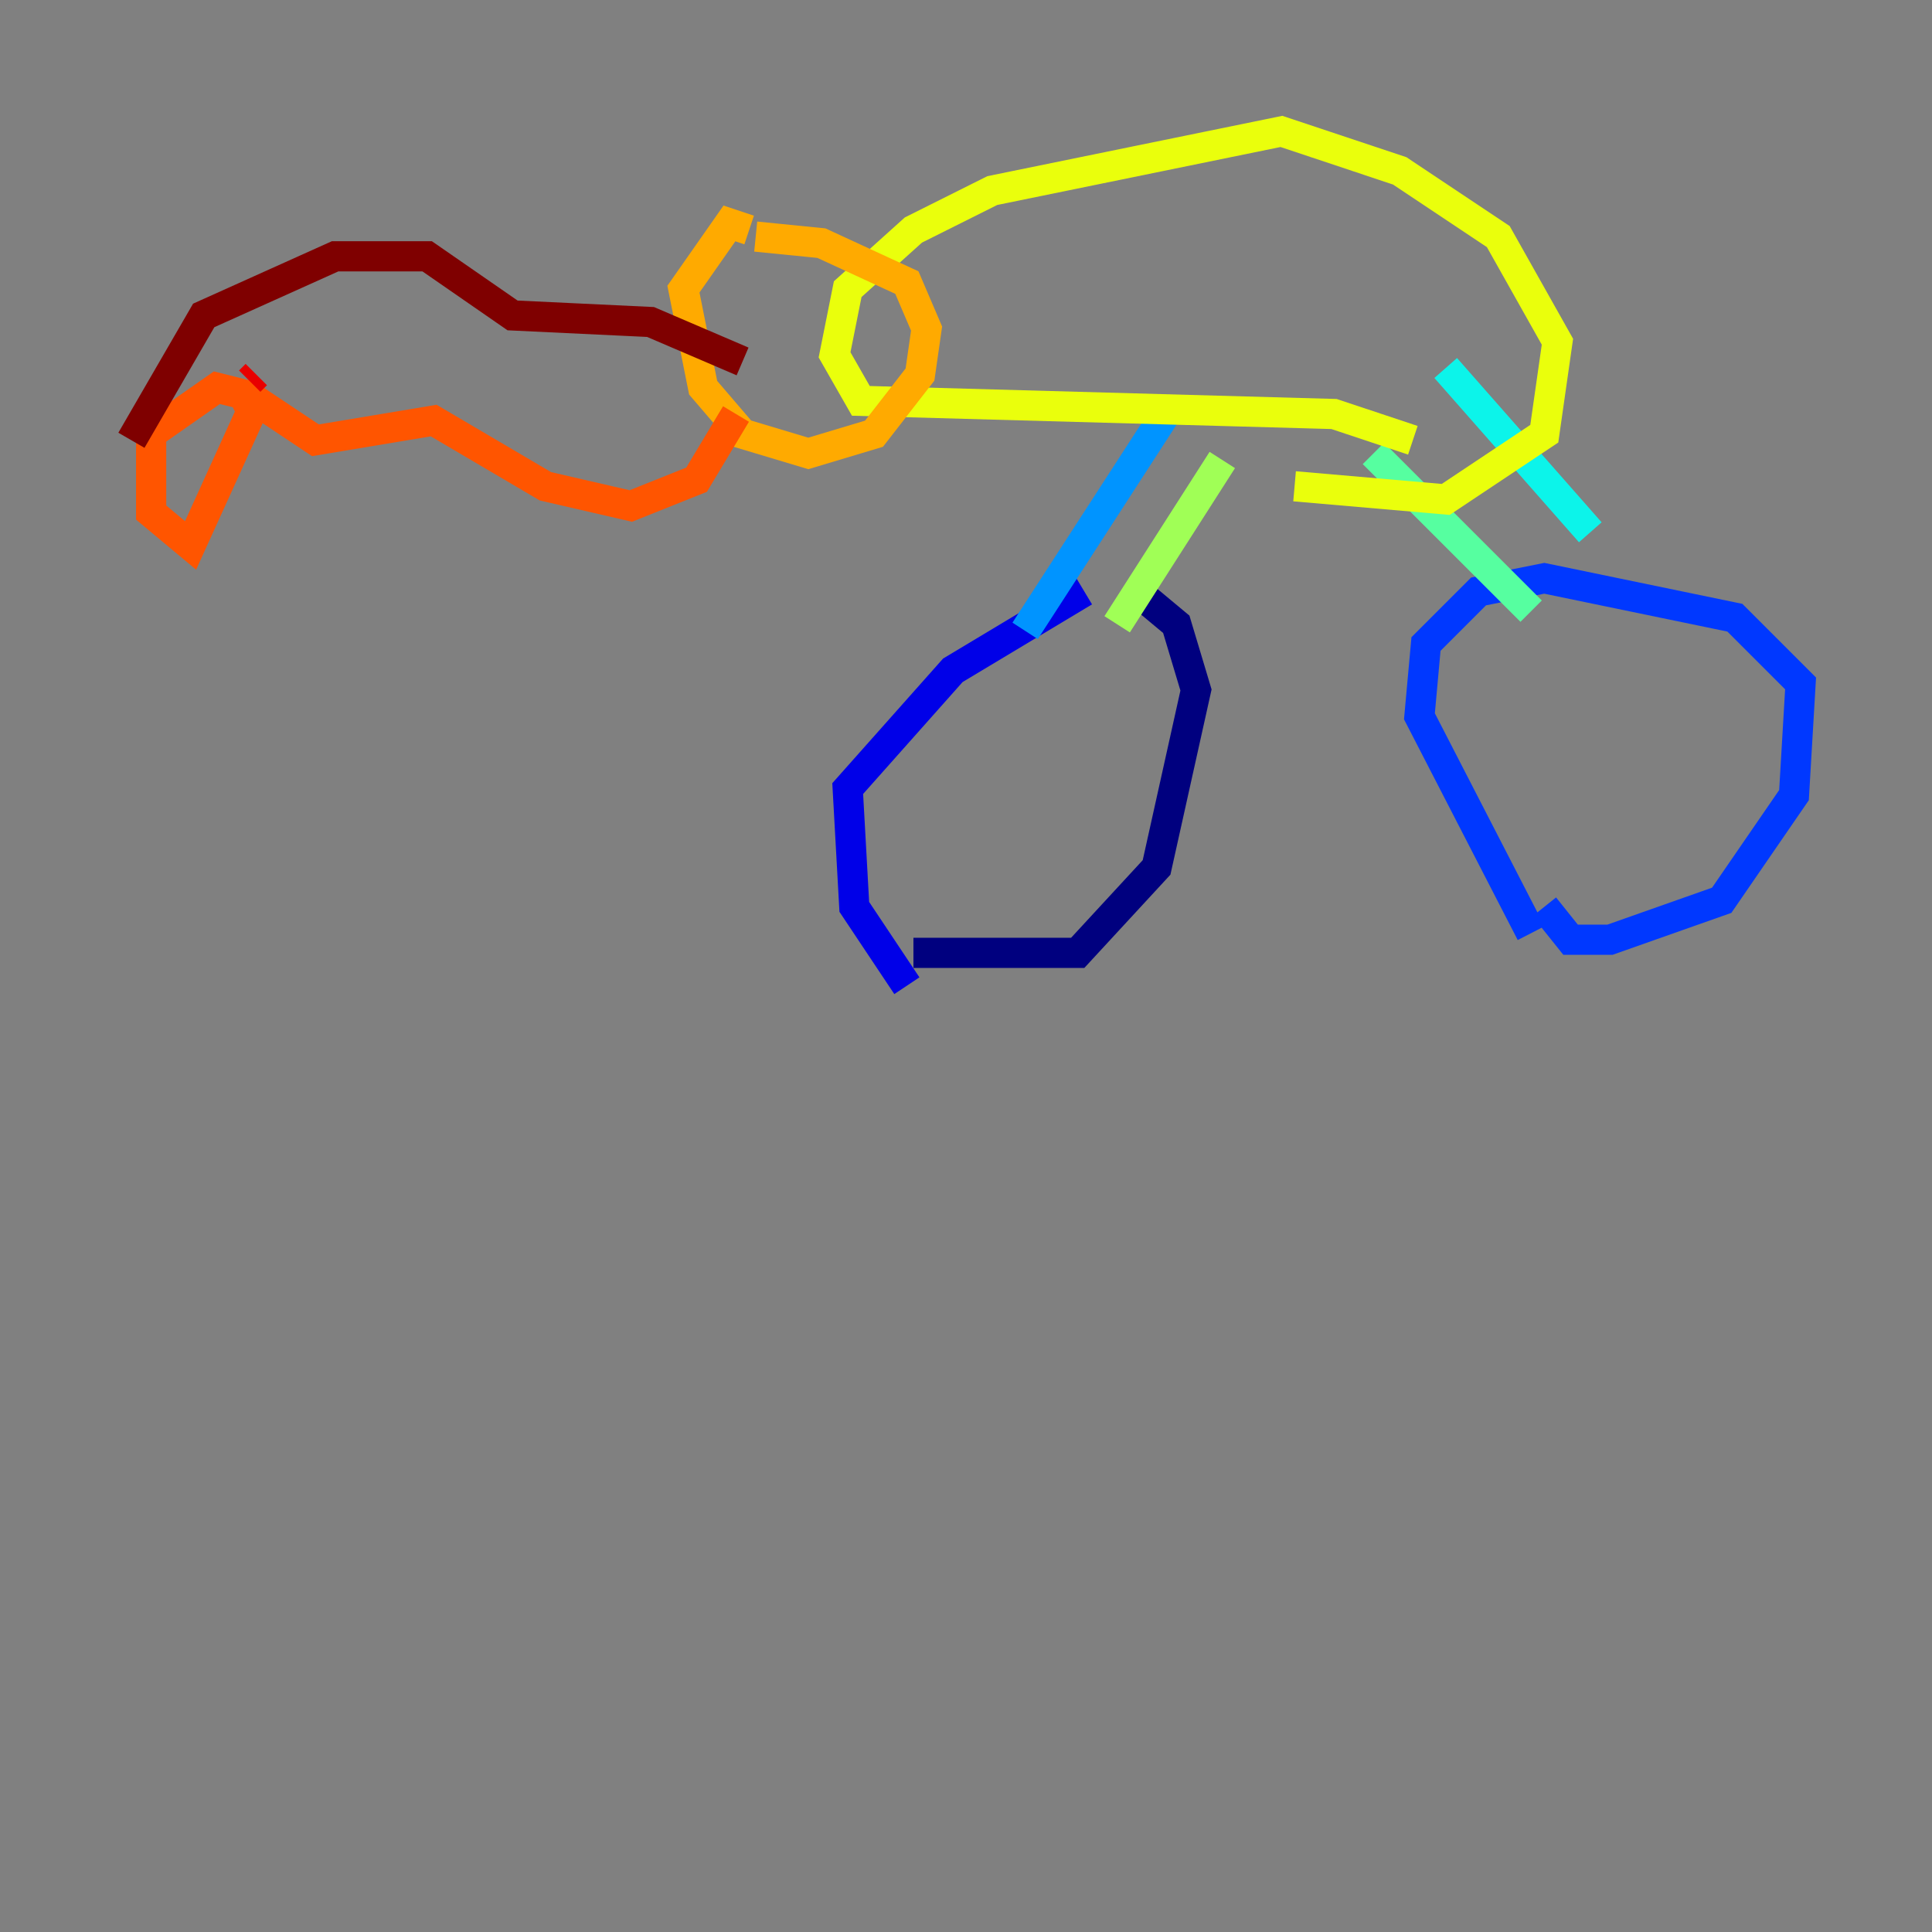 <?xml version="1.0" encoding="utf-8" ?>
<svg baseProfile="tiny" height="128" version="1.2" viewBox="0,0,128,128" width="128" xmlns="http://www.w3.org/2000/svg" xmlns:ev="http://www.w3.org/2001/xml-events" xmlns:xlink="http://www.w3.org/1999/xlink"><rect x="0" y="0" width="128" height="128" fill="#808080" stroke="none"/><defs /><polyline fill="none" points="60.517,63.129 71.401,63.129 76.626,57.469 79.238,45.714 77.932,41.361 75.32,39.184" stroke="#00007f" stroke-width="2" /><polyline fill="none" points="71.837,39.184 63.129,44.408 56.163,52.245 56.599,60.082 60.082,65.306" stroke="#0000e8" stroke-width="2" /><polyline fill="none" points="102.313,60.082 104.054,62.258 106.667,62.258 114.068,59.646 118.857,52.68 119.293,45.279 114.939,40.925 102.313,38.313 97.959,39.184 94.476,42.667 94.041,47.456 101.442,61.823" stroke="#0038ff" stroke-width="2" /><polyline fill="none" points="67.918,41.796 77.497,26.993" stroke="#0094ff" stroke-width="2" /><polyline fill="none" points="105.361,35.265 95.782,24.381" stroke="#0cf4ea" stroke-width="2" /><polyline fill="none" points="101.442,40.49 90.993,30.041" stroke="#56ffa0" stroke-width="2" /><polyline fill="none" points="74.014,41.361 80.98,30.476" stroke="#a0ff56" stroke-width="2" /><polyline fill="none" points="93.605,29.17 88.381,27.429 57.034,26.558 55.292,23.51 56.163,19.157 60.517,15.238 65.742,12.626 84.898,8.707 92.735,11.32 99.265,15.674 103.184,22.64 102.313,28.735 95.782,33.088 85.769,32.218" stroke="#eaff0c" stroke-width="2" /><polyline fill="none" points="49.633,15.238 48.327,14.803 45.279,19.157 46.585,25.687 49.197,28.735 53.551,30.041 57.905,28.735 60.952,24.816 61.388,21.769 60.082,18.721 54.422,16.109 50.068,15.674" stroke="#ffaa00" stroke-width="2" /><polyline fill="none" points="48.762,27.429 46.15,31.782 41.796,33.524 36.136,32.218 28.735,27.864 20.898,29.17 16.98,26.558 12.626,36.136 10.014,33.959 10.014,28.735 14.367,25.687 16.109,26.122 16.98,27.864" stroke="#ff5500" stroke-width="2" /><polyline fill="none" points="16.98,24.816 16.544,25.252" stroke="#e80000" stroke-width="2" /><polyline fill="none" points="8.707,29.17 13.497,20.898 22.204,16.98 28.299,16.98 33.959,20.898 43.102,21.333 49.197,23.946" stroke="#7f0000" stroke-width="2" /></svg>